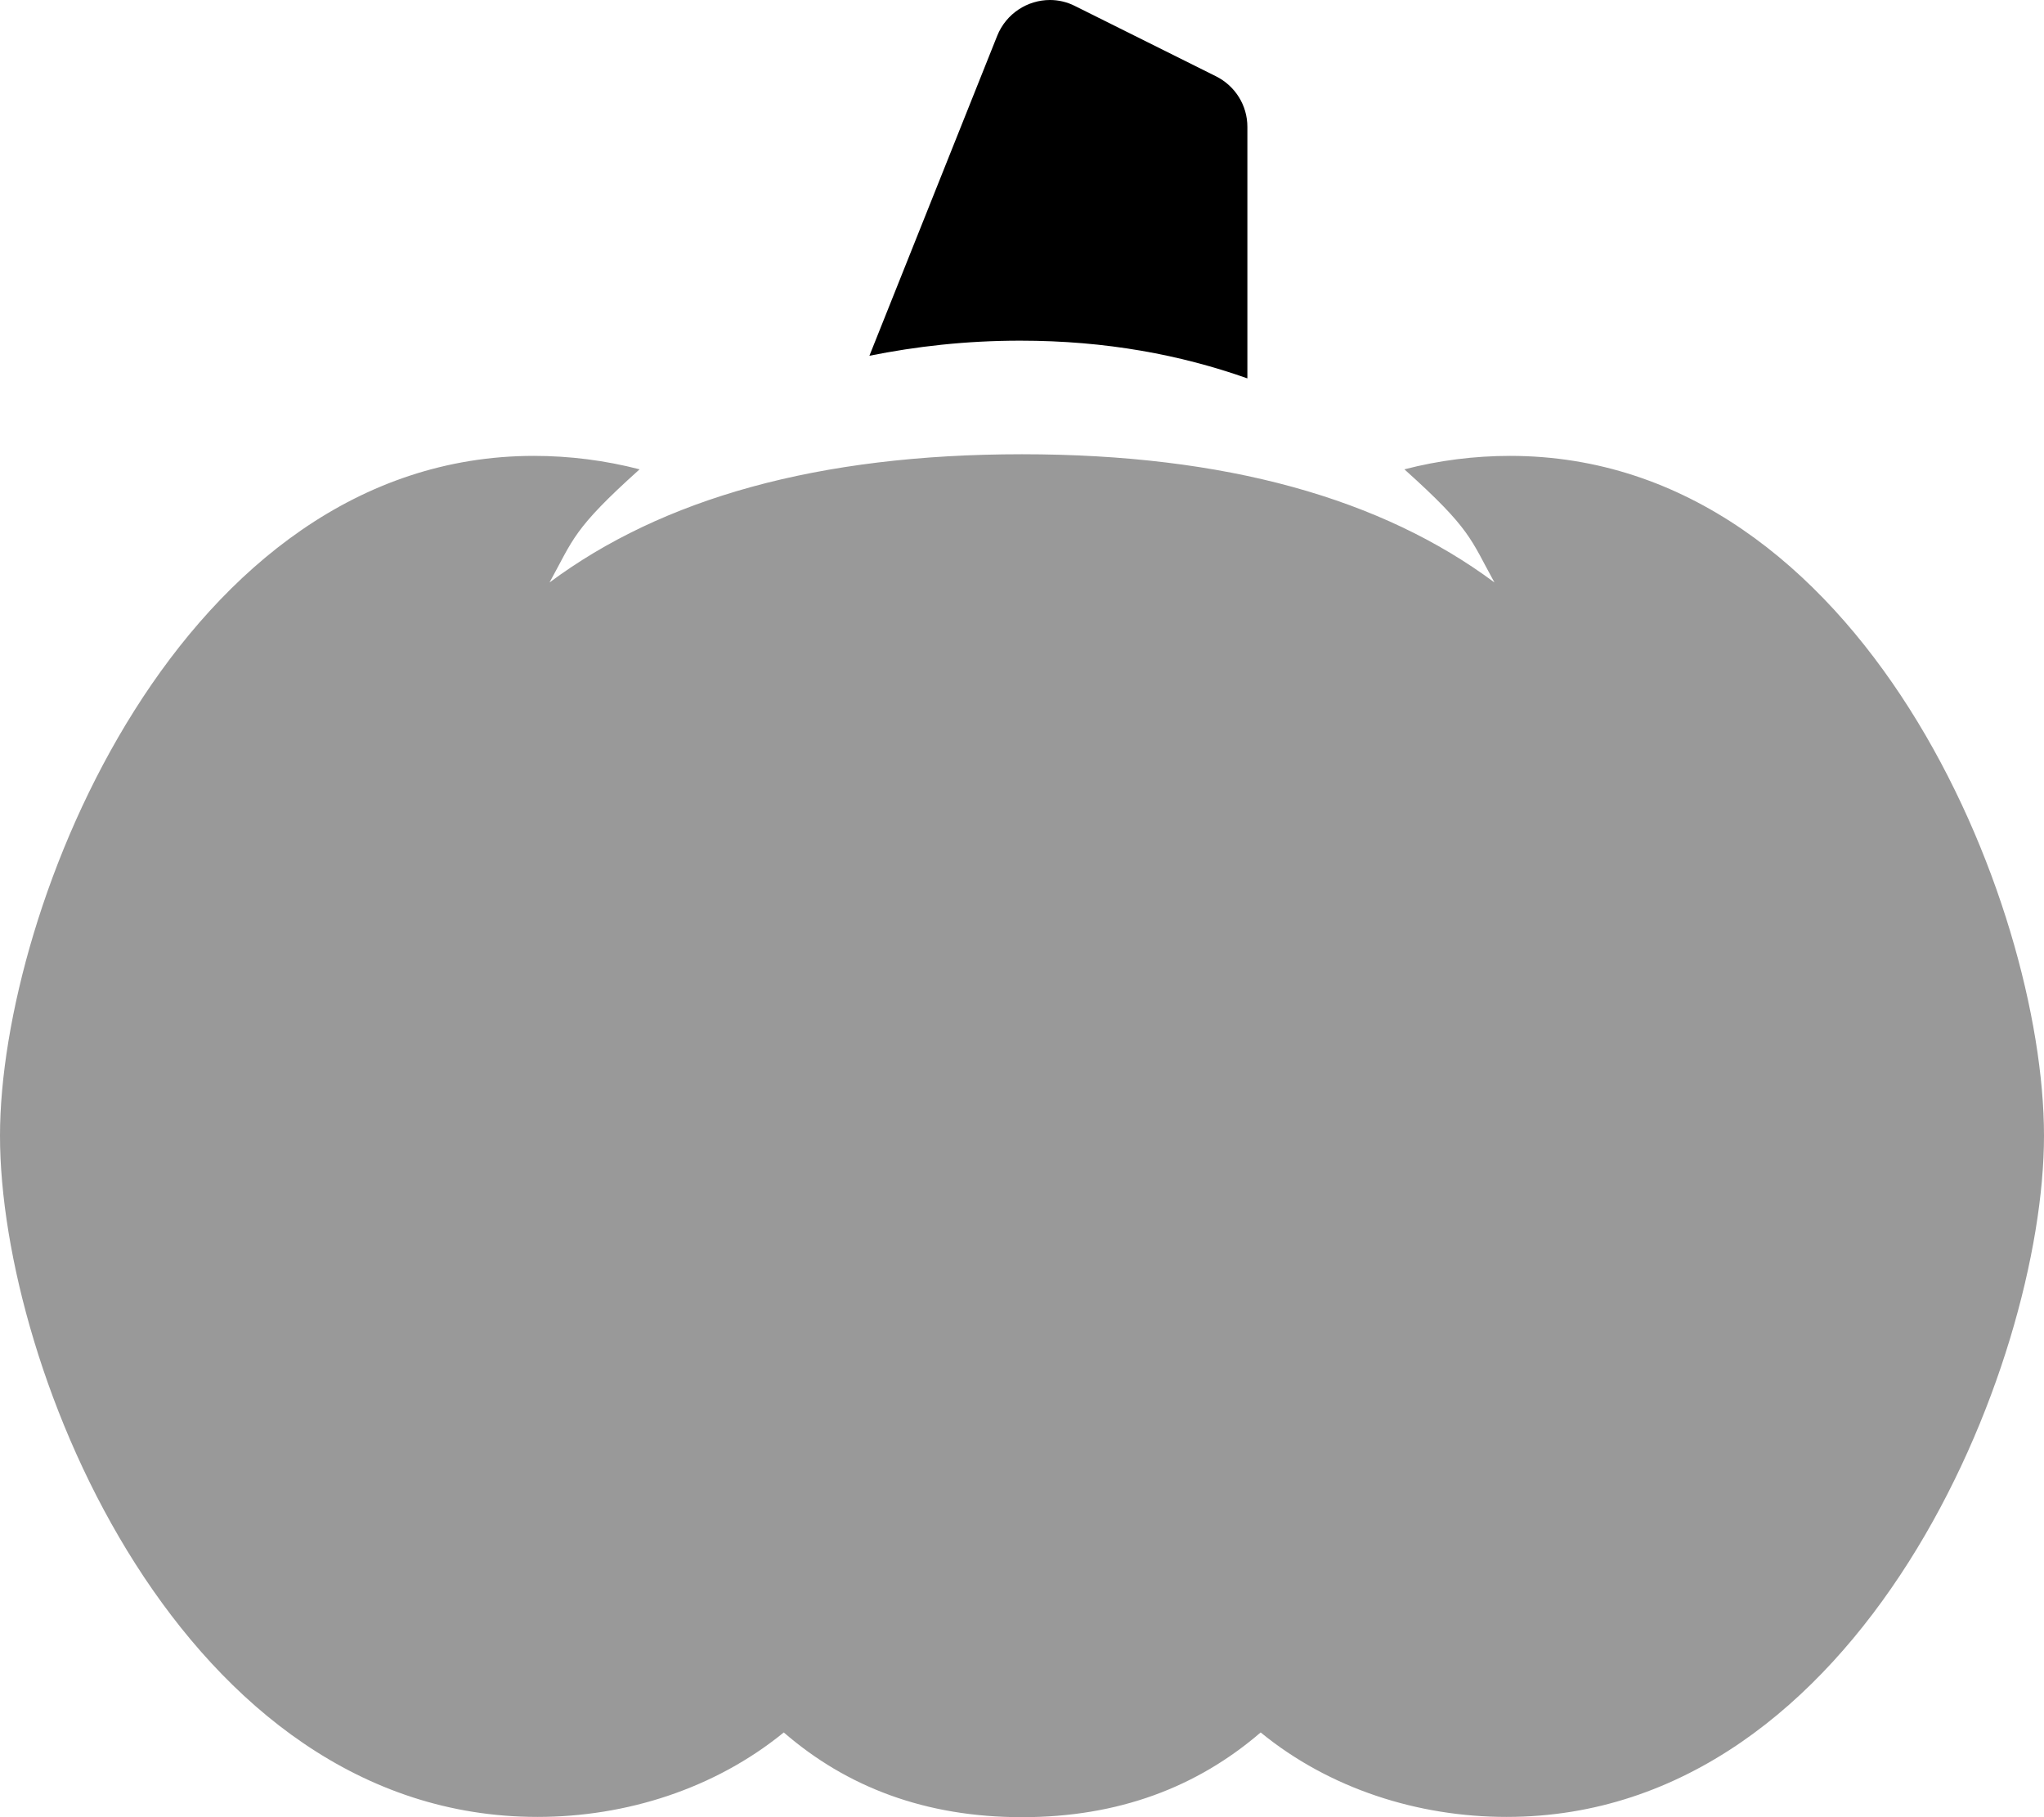 <svg xmlns="http://www.w3.org/2000/svg" viewBox="0 0 576 512"><defs><style>.fa-secondary{opacity:.4}</style></defs><path d="M576 319.993C576 384.441 524.761 511.926 424.553 511.926C399.599 511.926 374.639 503.987 355.257 488.125C337.38 503.5 315.253 512 287.999 512C260.747 512 238.62 503.5 220.868 488.125C201.423 503.987 176.432 511.926 151.462 511.926C51.361 511.926 0 385.93 0 319.993C0 255.817 50.899 128.447 150.466 128.447C160.48 128.447 170.519 129.718 180.237 132.236C161.415 149.138 161.624 151.873 154.86 164.111C186.614 140.486 230.493 127.986 287.999 127.986S389.386 140.486 421.14 164.111C414.339 151.805 414.554 149.107 395.761 132.236C405.479 129.718 415.518 128.447 425.532 128.447C524.993 128.447 576 254.478 576 319.993Z" class="fa-secondary"/><path d="M351.512 106.61V35.732C351.512 29.732 348.136 24.231 342.636 21.481L303.006 1.731C300.722 0.554 298.284 0 295.879 0C289.596 0 283.535 3.778 281.004 10.106L245 100.234C258.126 97.609 272.128 95.984 287.505 95.984C311.757 95.984 332.759 99.984 351.512 106.61Z" class="fa-primary"/></svg>